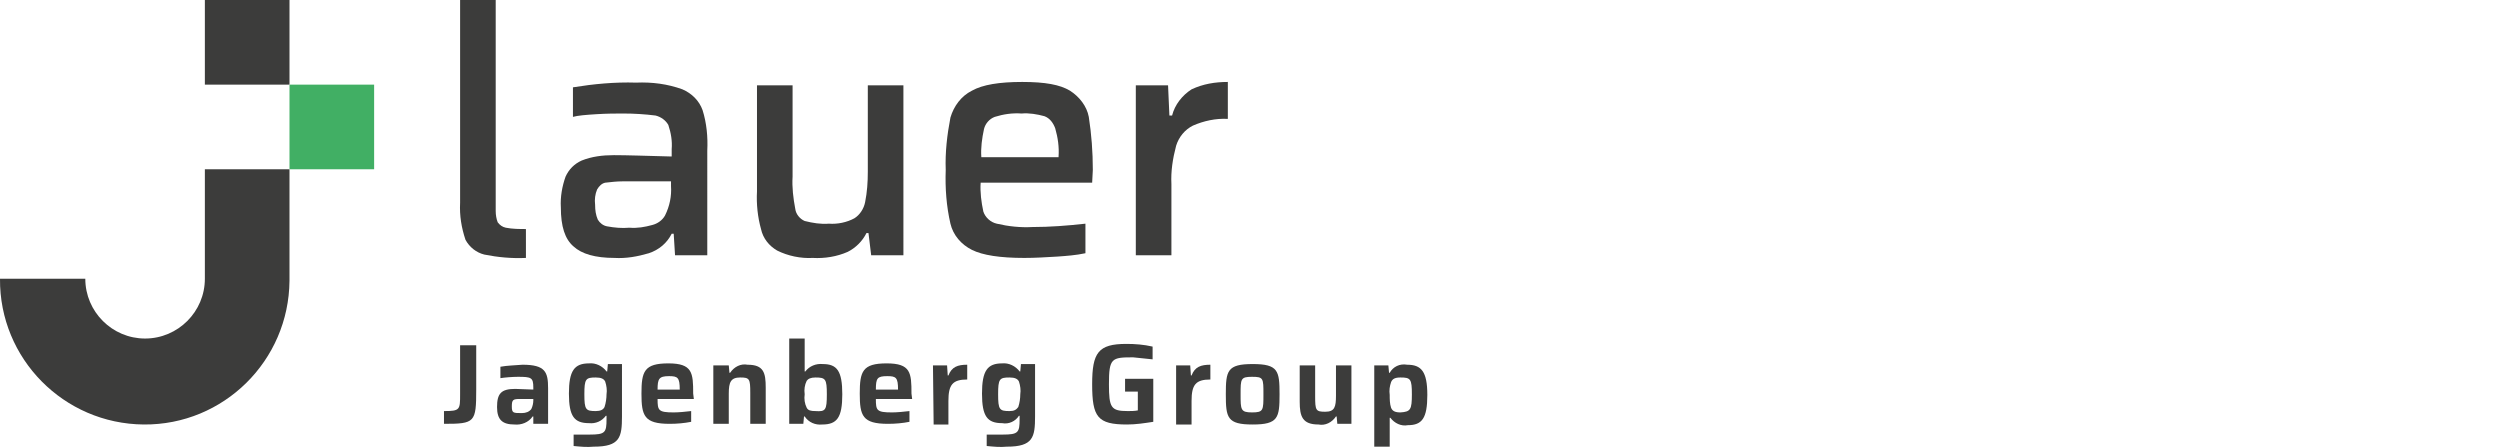<?xml version="1.0" encoding="utf-8"?>
<!-- Generator: Adobe Illustrator 25.2.0, SVG Export Plug-In . SVG Version: 6.00 Build 0)  -->
<svg version="1.1" id="Ebene_1" xmlns="http://www.w3.org/2000/svg" xmlns:xlink="http://www.w3.org/1999/xlink" x="0px" y="0px"
	 viewBox="0 0 372.2 66.6" style="enable-background:new 0 0 372.2 66.6;" xml:space="preserve">
<style type="text/css">
	.st0{fill:none;}
	.st1{fill:#3C3C3B;}
	.st2{fill:#41AF64;}
</style>
<g id="Space">
	<path class="st0" d="M-12.6-37.9h-12.6v16.3c0,4.9-4,8.9-8.9,8.9l0,0c-4.9,0-8.9-4-8.9-8.9h-12.7C-55.9-9.7-46.3,0.1-34.4,0.2
		c0,0,0,0,0,0c11.9,0.1,21.7-9.5,21.7-21.4c0,0,0,0,0,0L-12.6-37.9z"/>
	<rect x="-12.6" y="-50.5" class="st0" width="12.6" height="12.6"/>
	<rect x="-25.2" y="-63.1" class="st0" width="12.6" height="12.6"/>
	<path class="st0" d="M-12.6,88.4h-12.6v16.3c0,4.9-4,8.9-8.9,8.9h0c-4.9,0-8.9-4-8.9-8.9l0,0h-12.7c-0.1,11.9,9.5,21.6,21.4,21.7
		c0,0,0,0,0,0c11.9,0.1,21.6-9.5,21.7-21.4L-12.6,88.4z"/>
	<rect x="-12.6" y="75.8" class="st0" width="12.6" height="12.6"/>
	<rect x="-25.2" y="63.1" class="st0" width="12.6" height="12.6"/>
	<path class="st0" d="M415.4-37.9h-12.6v16.3c0,4.9-4,8.9-8.9,8.9l0,0c-4.9,0-8.9-4-8.9-8.9c0,0,0,0,0,0h-12.7
		c-0.1,11.9,9.5,21.7,21.4,21.7c0,0,0,0,0,0c11.9,0.1,21.7-9.5,21.7-21.4c0,0,0,0,0,0L415.4-37.9z"/>
	<rect x="415.4" y="-50.5" class="st0" width="12.6" height="12.6"/>
	<rect x="402.8" y="-63.1" class="st0" width="12.6" height="12.6"/>
	<path class="st0" d="M415.4,88.4h-12.6v16.3c0,4.9-4,8.9-8.9,8.9s-8.9-4-8.9-8.9l0,0h-12.7c-0.1,11.9,9.5,21.6,21.4,21.7
		c11.9,0.1,21.6-9.5,21.7-21.4L415.4,88.4z"/>
	<rect x="415.4" y="75.8" class="st0" width="12.6" height="12.6"/>
	<rect x="402.8" y="63.2" class="st0" width="12.6" height="12.6"/>
</g>
<g id="lauer">
	<g id="Ebene_3">
		<path class="st1" d="M85.4,36.7c-1.3-1.1-1.9-3-1.9-5.8c-0.1-1.6,0.2-3.2,0.7-4.6c0.5-1.1,1.3-1.9,2.4-2.4
			c1.5-0.6,3.1-0.8,4.8-0.8c1.9,0,4.8,0.1,8.6,0.2v-1.1c0.1-1.2-0.1-2.4-0.5-3.6c-0.4-0.7-1.1-1.2-1.9-1.4c-1.6-0.2-3.2-0.3-4.8-0.3
			c-1.1,0-2.4,0-4,0.1s-2.8,0.2-3.5,0.4V13c3.1-0.5,6.2-0.8,9.4-0.7c2.4-0.1,4.7,0.2,6.9,1c1.4,0.6,2.5,1.7,3,3.1
			c0.6,1.9,0.8,4,0.7,6V38h-4.8l-0.2-3.2h-0.3c-0.7,1.4-1.9,2.4-3.4,2.9c-1.7,0.5-3.4,0.8-5.1,0.7C88.6,38.4,86.6,37.8,85.4,36.7z
			 M97.1,33.5c0.8-0.2,1.5-0.7,1.9-1.4c0.7-1.4,1-2.9,0.9-4.4v-0.7h-7.2c-0.9,0-1.7,0.1-2.6,0.2c-0.5,0.1-0.9,0.5-1.2,1
			c-0.3,0.7-0.4,1.5-0.3,2.3c0,0.8,0.1,1.5,0.4,2.2c0.3,0.5,0.8,0.9,1.4,1c1.1,0.2,2.2,0.3,3.3,0.2C94.9,34,96,33.8,97.1,33.5z"/>
		<path class="st1" d="M129.3,34.7H129c-0.6,1.2-1.6,2.2-2.8,2.8c-1.6,0.7-3.4,1-5.2,0.9c-1.8,0.1-3.7-0.3-5.3-1.1
			c-1.2-0.7-2.1-1.8-2.4-3.2c-0.5-1.8-0.7-3.7-0.6-5.6V12.7h5.3v13.6c-0.1,1.6,0.1,3.2,0.4,4.8c0.1,0.8,0.7,1.5,1.4,1.8
			c1.2,0.3,2.4,0.5,3.6,0.4c1.3,0.1,2.7-0.2,3.8-0.8c0.8-0.5,1.4-1.4,1.6-2.4c0.3-1.5,0.4-3,0.4-4.5V12.7h5.3V38h-4.8L129.3,34.7z"
			/>
		<path class="st1" d="M162.6,27.2h-16.6c-0.1,1.4,0.1,2.9,0.4,4.3c0.3,0.9,1.1,1.6,2,1.8c1.7,0.4,3.5,0.6,5.3,0.5
			c2.6,0,5.2-0.2,7.9-0.5v4.4c-1.4,0.3-2.8,0.4-4.2,0.5c-1.7,0.1-3.3,0.2-4.9,0.2c-3.6,0-6.2-0.4-7.8-1.2c-1.6-0.8-2.8-2.2-3.2-3.9
			c-0.6-2.6-0.8-5.3-0.7-8c-0.1-2.6,0.2-5.2,0.7-7.8c0.5-1.7,1.6-3.2,3.2-4c1.6-0.9,4.1-1.3,7.5-1.3s5.6,0.4,7.1,1.3
			c1.4,0.9,2.5,2.3,2.8,3.9c0.4,2.6,0.6,5.2,0.6,7.9L162.6,27.2z M148.1,17.4c-0.8,0.3-1.4,1-1.6,1.8c-0.3,1.4-0.5,2.8-0.4,4.2h11.5
			v-0.1c0.1-1.4-0.1-2.8-0.5-4.2c-0.3-0.8-0.8-1.5-1.6-1.8c-1.1-0.3-2.3-0.5-3.4-0.4C150.7,16.8,149.4,17,148.1,17.4z"/>
		<path class="st1" d="M169.1,12.7h4.8l0.2,4.5h0.4c0.4-1.6,1.5-3,2.9-3.9c1.7-0.8,3.5-1.1,5.4-1.1v5.5c-1.8-0.1-3.6,0.3-5.2,1
			c-1.2,0.6-2.1,1.7-2.5,3c-0.5,1.9-0.8,3.8-0.7,5.7V38h-5.3L169.1,12.7z"/>
		<path class="st1" d="M78.4,34.1c-1,0-2.1,0-3.1-0.2c-0.5-0.1-0.9-0.4-1.2-0.8c-0.2-0.5-0.3-1.1-0.3-1.7V0h-5.3v30.2
			c-0.1,1.9,0.2,3.7,0.8,5.5c0.6,1.1,1.6,1.9,2.8,2.2c2,0.4,4.1,0.6,6.2,0.5V34.1z"/>
		<path class="st1" d="M43.1,25.2H30.5v16.3c0,4.9-4,8.9-8.9,8.9s-8.9-4-8.9-8.9H0c-0.1,11.9,9.5,21.6,21.4,21.7s21.6-9.5,21.7-21.4
			L43.1,25.2z"/>
		<rect x="43.1" y="12.6" class="st2" width="12.6" height="12.6"/>
		<rect x="30.5" class="st1" width="12.6" height="12.6"/>
	</g>
	<path class="st1" d="M66.1,61.2c2.4,0,2.4-0.2,2.4-2.5v-7.3h2.4V58c0,4.9-0.2,5.1-4.8,5.1V61.2z"/>
	<path class="st1" d="M74,60.6c0-2,0.6-2.7,2.7-2.7l2.7,0.1v-0.3c0-1.5-0.3-1.6-2.3-1.6c-0.8,0-2,0.1-2.6,0.2v-1.7
		c1.1-0.2,2.2-0.2,3.3-0.3c3.4,0,3.8,1.1,3.8,3.5v5.3h-2.2L79.4,62h-0.1c-0.6,0.9-1.7,1.3-2.7,1.2C74.8,63.2,74,62.5,74,60.6z
		 M79.1,60.9c0.2-0.4,0.3-0.9,0.3-1.3v-0.2h-2c-1,0-1.2,0.1-1.2,1.1s0.2,1,1.5,1C78.3,61.5,78.8,61.3,79.1,60.9L79.1,60.9z"/>
	<path class="st1" d="M85.4,66.4v-1.7h2.4c2.3,0,2.5-0.3,2.5-2.3v-0.5h-0.1c-0.6,0.8-1.5,1.2-2.5,1.1c-2.2,0-3-1-3-4.4
		s0.8-4.5,3-4.5c1-0.1,2,0.4,2.6,1.2h0.1l0.1-1.1h2.1V62c0,3.1-0.3,4.5-4.2,4.5C87.4,66.6,86.4,66.5,85.4,66.4z M90,60.6
		c0.2-0.6,0.3-1.3,0.3-1.9c0.1-0.6,0-1.3-0.2-1.9c-0.2-0.4-0.6-0.6-1.4-0.6c-1.5,0-1.7,0.2-1.7,2.5s0.2,2.5,1.7,2.5
		C89.4,61.2,89.8,61,90,60.6z"/>
	<path class="st1" d="M103.3,59.4h-5.4c0,1.7,0.1,2,2.4,2c0.7,0,1.8-0.1,2.6-0.2v1.6c-1,0.2-2.1,0.3-3.2,0.3c-3.8,0-4.2-1.2-4.2-4.5
		s0.4-4.5,4-4.5s3.7,1.4,3.7,4.5L103.3,59.4z M97.9,58h3.3c0-1.8-0.3-2-1.6-2C98.1,56,97.9,56.4,97.9,58z"/>
	<path class="st1" d="M106.4,54.4h2.1l0.1,1.1h0.1c0.6-0.9,1.6-1.4,2.6-1.2c2.4,0,2.7,1.2,2.7,3.4v5.4h-2.3v-4.6
		c0-2.1-0.1-2.3-1.5-2.3s-1.7,0.7-1.7,2.4v4.5h-2.3V54.4z"/>
	<path class="st1" d="M119.8,62h-0.1l-0.1,1.1h-2.1V50.4h2.3v4.9h0.1c0.6-0.8,1.6-1.2,2.6-1.1c2.1,0,2.9,1,2.9,4.5s-0.8,4.5-3,4.5
		C121.4,63.3,120.4,62.9,119.8,62z M123.1,58.7c0-2.3-0.2-2.5-1.7-2.5c-0.7,0-1.1,0.2-1.3,0.5c-0.3,0.6-0.4,1.3-0.3,2
		c-0.1,0.7,0,1.4,0.3,2c0.2,0.4,0.6,0.5,1.3,0.5C122.9,61.3,123.1,61.1,123.1,58.7L123.1,58.7z"/>
	<path class="st1" d="M135.8,59.4h-5.4c0,1.7,0.1,2,2.4,2c0.7,0,1.8-0.1,2.6-0.2v1.6c-1,0.2-2.1,0.3-3.2,0.3c-3.8,0-4.2-1.2-4.2-4.5
		s0.4-4.5,4-4.5s3.7,1.4,3.7,4.5L135.8,59.4z M130.4,58h3.3c0-1.8-0.3-2-1.6-2C130.6,56,130.4,56.3,130.4,58z"/>
	<path class="st1" d="M138.9,54.4h2.1l0.1,1.5h0.1c0.5-1.3,1.4-1.6,2.8-1.6v2.2c-2.2,0-2.8,0.8-2.8,3.2v3.5H139L138.9,54.4z"/>
	<path class="st1" d="M146.9,66.4v-1.7h2.4c2.3,0,2.5-0.3,2.5-2.3v-0.5h-0.1c-0.5,0.8-1.5,1.3-2.5,1.1c-2.2,0-3-1-3-4.4
		s0.8-4.5,3-4.5c1-0.1,2,0.4,2.6,1.2h0.1l0.1-1.1h2.1V62c0,3.1-0.3,4.5-4.2,4.5C148.9,66.6,147.9,66.5,146.9,66.4z M151.6,60.6
		c0.2-0.6,0.3-1.3,0.3-1.9c0.1-0.6,0-1.3-0.2-1.9c-0.2-0.4-0.6-0.6-1.4-0.6c-1.5,0-1.7,0.2-1.7,2.5s0.2,2.5,1.7,2.5
		C151,61.2,151.3,61,151.6,60.6z"/>
	<path class="st1" d="M162.6,57.2c0-4.7,0.9-6,5.1-6c1.3,0,2.6,0.1,3.9,0.4v1.9c-1-0.1-1.9-0.2-2.9-0.3c-3.2,0-3.6,0.1-3.6,4
		c0,3.5,0.3,4,2.8,4c0.5,0,1,0,1.5-0.1v-2.8h-1.9v-1.9h4.2v6.4c-1.3,0.2-2.6,0.4-3.9,0.4C163.4,63.2,162.6,62.1,162.6,57.2z"/>
	<path class="st1" d="M175.1,54.4h2.1l0.1,1.5h0.1c0.5-1.3,1.4-1.6,2.8-1.6v2.2c-2.2,0-2.8,0.8-2.8,3.2v3.5h-2.3L175.1,54.4z"/>
	<path class="st1" d="M182.5,58.7c0-3.5,0.2-4.5,4-4.5s4,1,4,4.5s-0.2,4.5-4,4.5S182.5,62.2,182.5,58.7z M188.1,58.7
		c0-2.4,0-2.6-1.7-2.6s-1.7,0.3-1.7,2.6s0,2.7,1.7,2.7S188.1,61.1,188.1,58.7z"/>
	<path class="st1" d="M193.5,59.8v-5.4h2.3V59c0,2.1,0.1,2.3,1.5,2.3s1.6-0.7,1.6-2.4v-4.5h2.3v8.7h-2.1L199,62h-0.1
		c-0.6,0.9-1.6,1.4-2.6,1.2C193.9,63.2,193.5,62,193.5,59.8z"/>
	<path class="st1" d="M204.6,54.4h2.1l0.1,1.1h0.1c0.5-0.9,1.5-1.4,2.6-1.2c2.1,0,3,1,3,4.5s-0.8,4.5-2.9,4.5c-1,0.2-2-0.3-2.6-1.1
		h-0.1v4.3h-2.3L204.6,54.4z M210.2,58.7c0-2.3-0.2-2.5-1.7-2.5c-0.8,0-1.2,0.2-1.4,0.7c-0.2,0.6-0.3,1.2-0.2,1.9
		c0,0.6,0,1.3,0.2,1.9c0.2,0.5,0.6,0.7,1.4,0.7C210,61.3,210.2,61,210.2,58.7L210.2,58.7z"/>
</g>
</svg>
